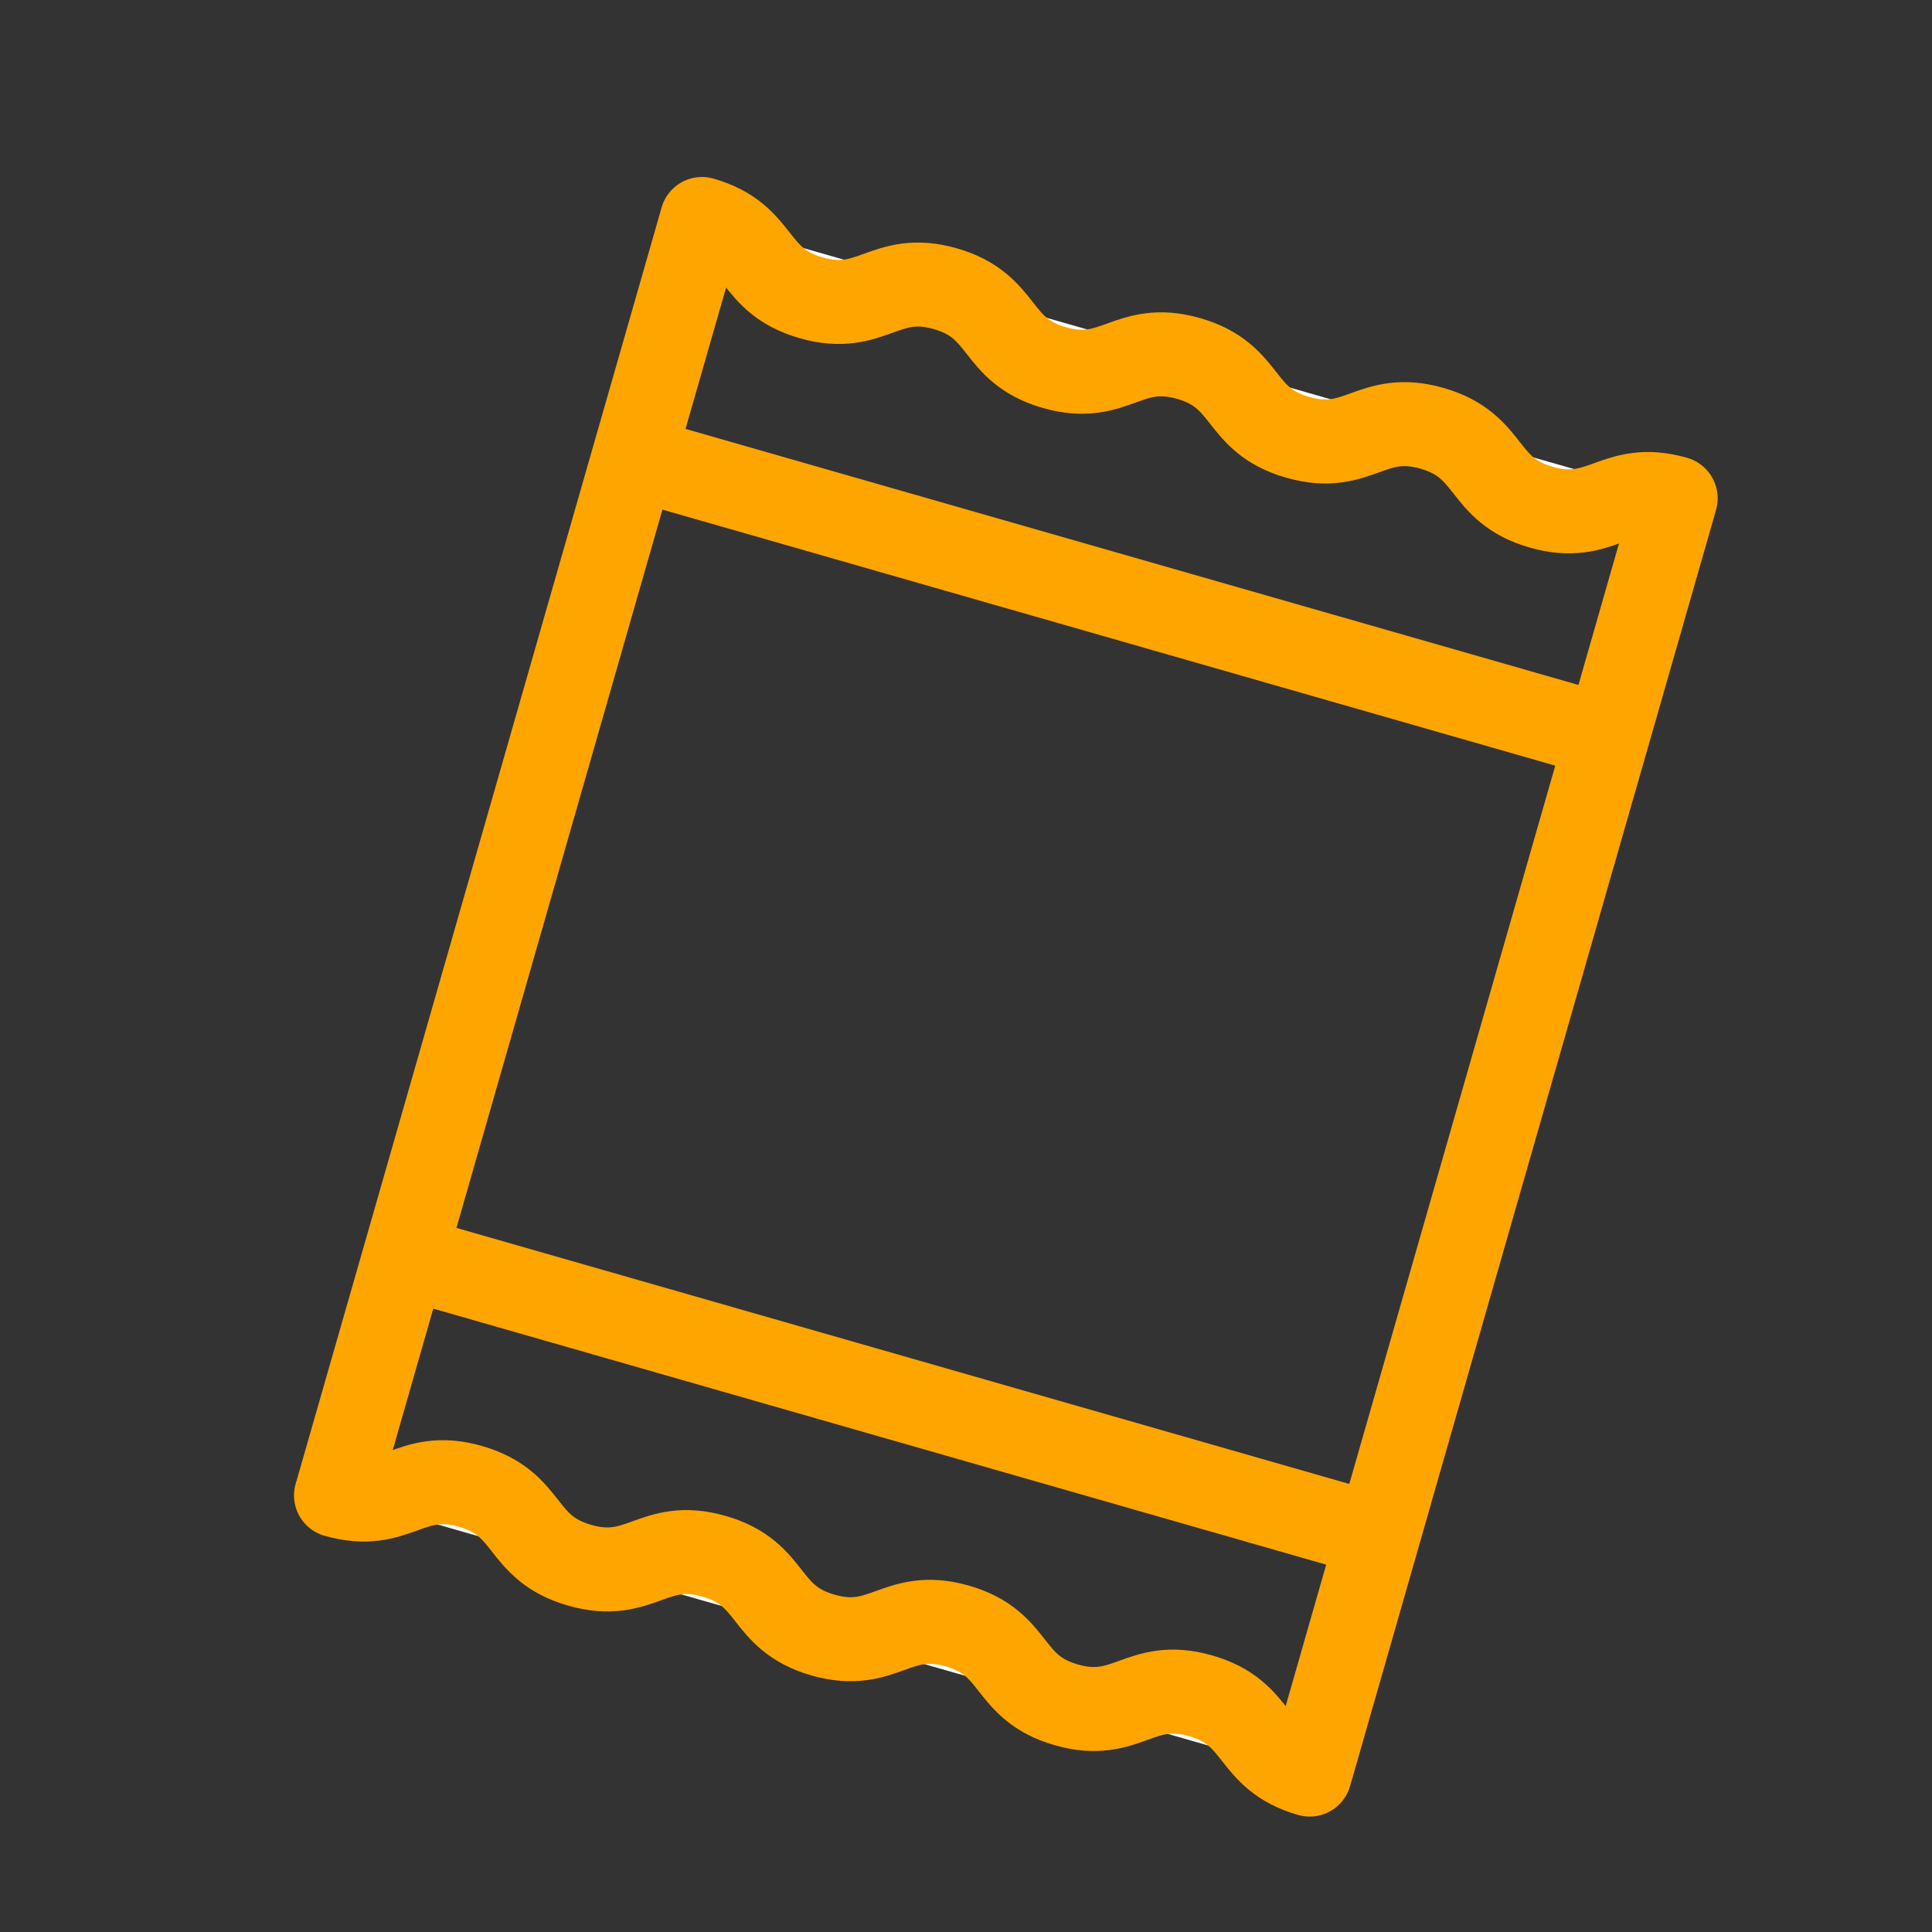 <svg id="SvgjsSvg1001" width="288" height="288" xmlns="http://www.w3.org/2000/svg" version="1.1" xmlnsXlink="http://www.w3.org/1999/xlink" xmlnsSvgjs="http://svgjs.com/svgjs"><rect width="100%" height="100%" fill="#333333" stroke="none"/><defs id="SvgjsDefs1002"></defs><g id="SvgjsG1008"><svg xmlns="http://www.w3.org/2000/svg" width="288" height="288" fill="none" viewBox="0 0 23 23"><path fill="#ffa500" fill-rule="evenodd" d="M8.475 2.199C8.74 2.275 8.894 2.552 8.818 2.817L8.161 5.106L18.791 8.154L19.447 5.865C19.523 5.6 19.8 5.446 20.066 5.522C20.331 5.598 20.485 5.875 20.409 6.141L19.465 9.433L19.46 9.449L17.041 17.883L17.037 17.899L16.093 21.192C16.017 21.457 15.74 21.611 15.474 21.535C15.209 21.458 15.055 21.181 15.132 20.916L15.788 18.627L5.158 15.579L4.502 17.868C4.426 18.133 4.149 18.287 3.883 18.211C3.618 18.135 3.464 17.858 3.541 17.592L4.335 14.823L4.485 14.3L6.912 5.834L7.062 5.311L7.856 2.541C7.932 2.276 8.209 2.123 8.475 2.199ZM5.446 14.576L5.434 14.618L16.063 17.666L18.515 9.115L7.886 6.067L7.874 6.109L5.446 14.576Z" clip-rule="evenodd" class="color349E44 svgShape"></path><path stroke="#ffa500" stroke-linecap="round" stroke-linejoin="round" d="M15.591 21.126C14.867 20.918 15.017 20.395 14.293 20.188 13.569 19.98 13.419 20.503 12.695 20.296 11.971 20.088 12.121 19.565 11.397 19.357 10.672 19.15 10.523 19.672 9.798 19.465 9.074 19.257 9.224 18.734 8.5 18.527 7.776 18.319 7.626 18.842 6.901 18.634 6.176 18.426 6.326 17.903 5.601 17.695 4.876 17.487 4.726 18.01 4 17.802M8.357 2.607C9.082 2.815 8.932 3.337 9.656 3.545 10.38 3.753 10.53 3.23 11.254 3.437 11.978 3.645 11.828 4.168 12.552 4.376 13.276 4.583 13.426 4.06 14.151 4.268 14.875 4.476 14.725 4.999 15.449 5.206 16.173 5.414 16.323 4.891 17.048 5.099 17.773 5.307 17.623 5.83 18.348 6.038 19.073 6.245 19.223 5.723 19.948 5.931" fill="#ffffff" class="color000 svgShape colorStroke349E44 svgStroke"></path></svg></g></svg>